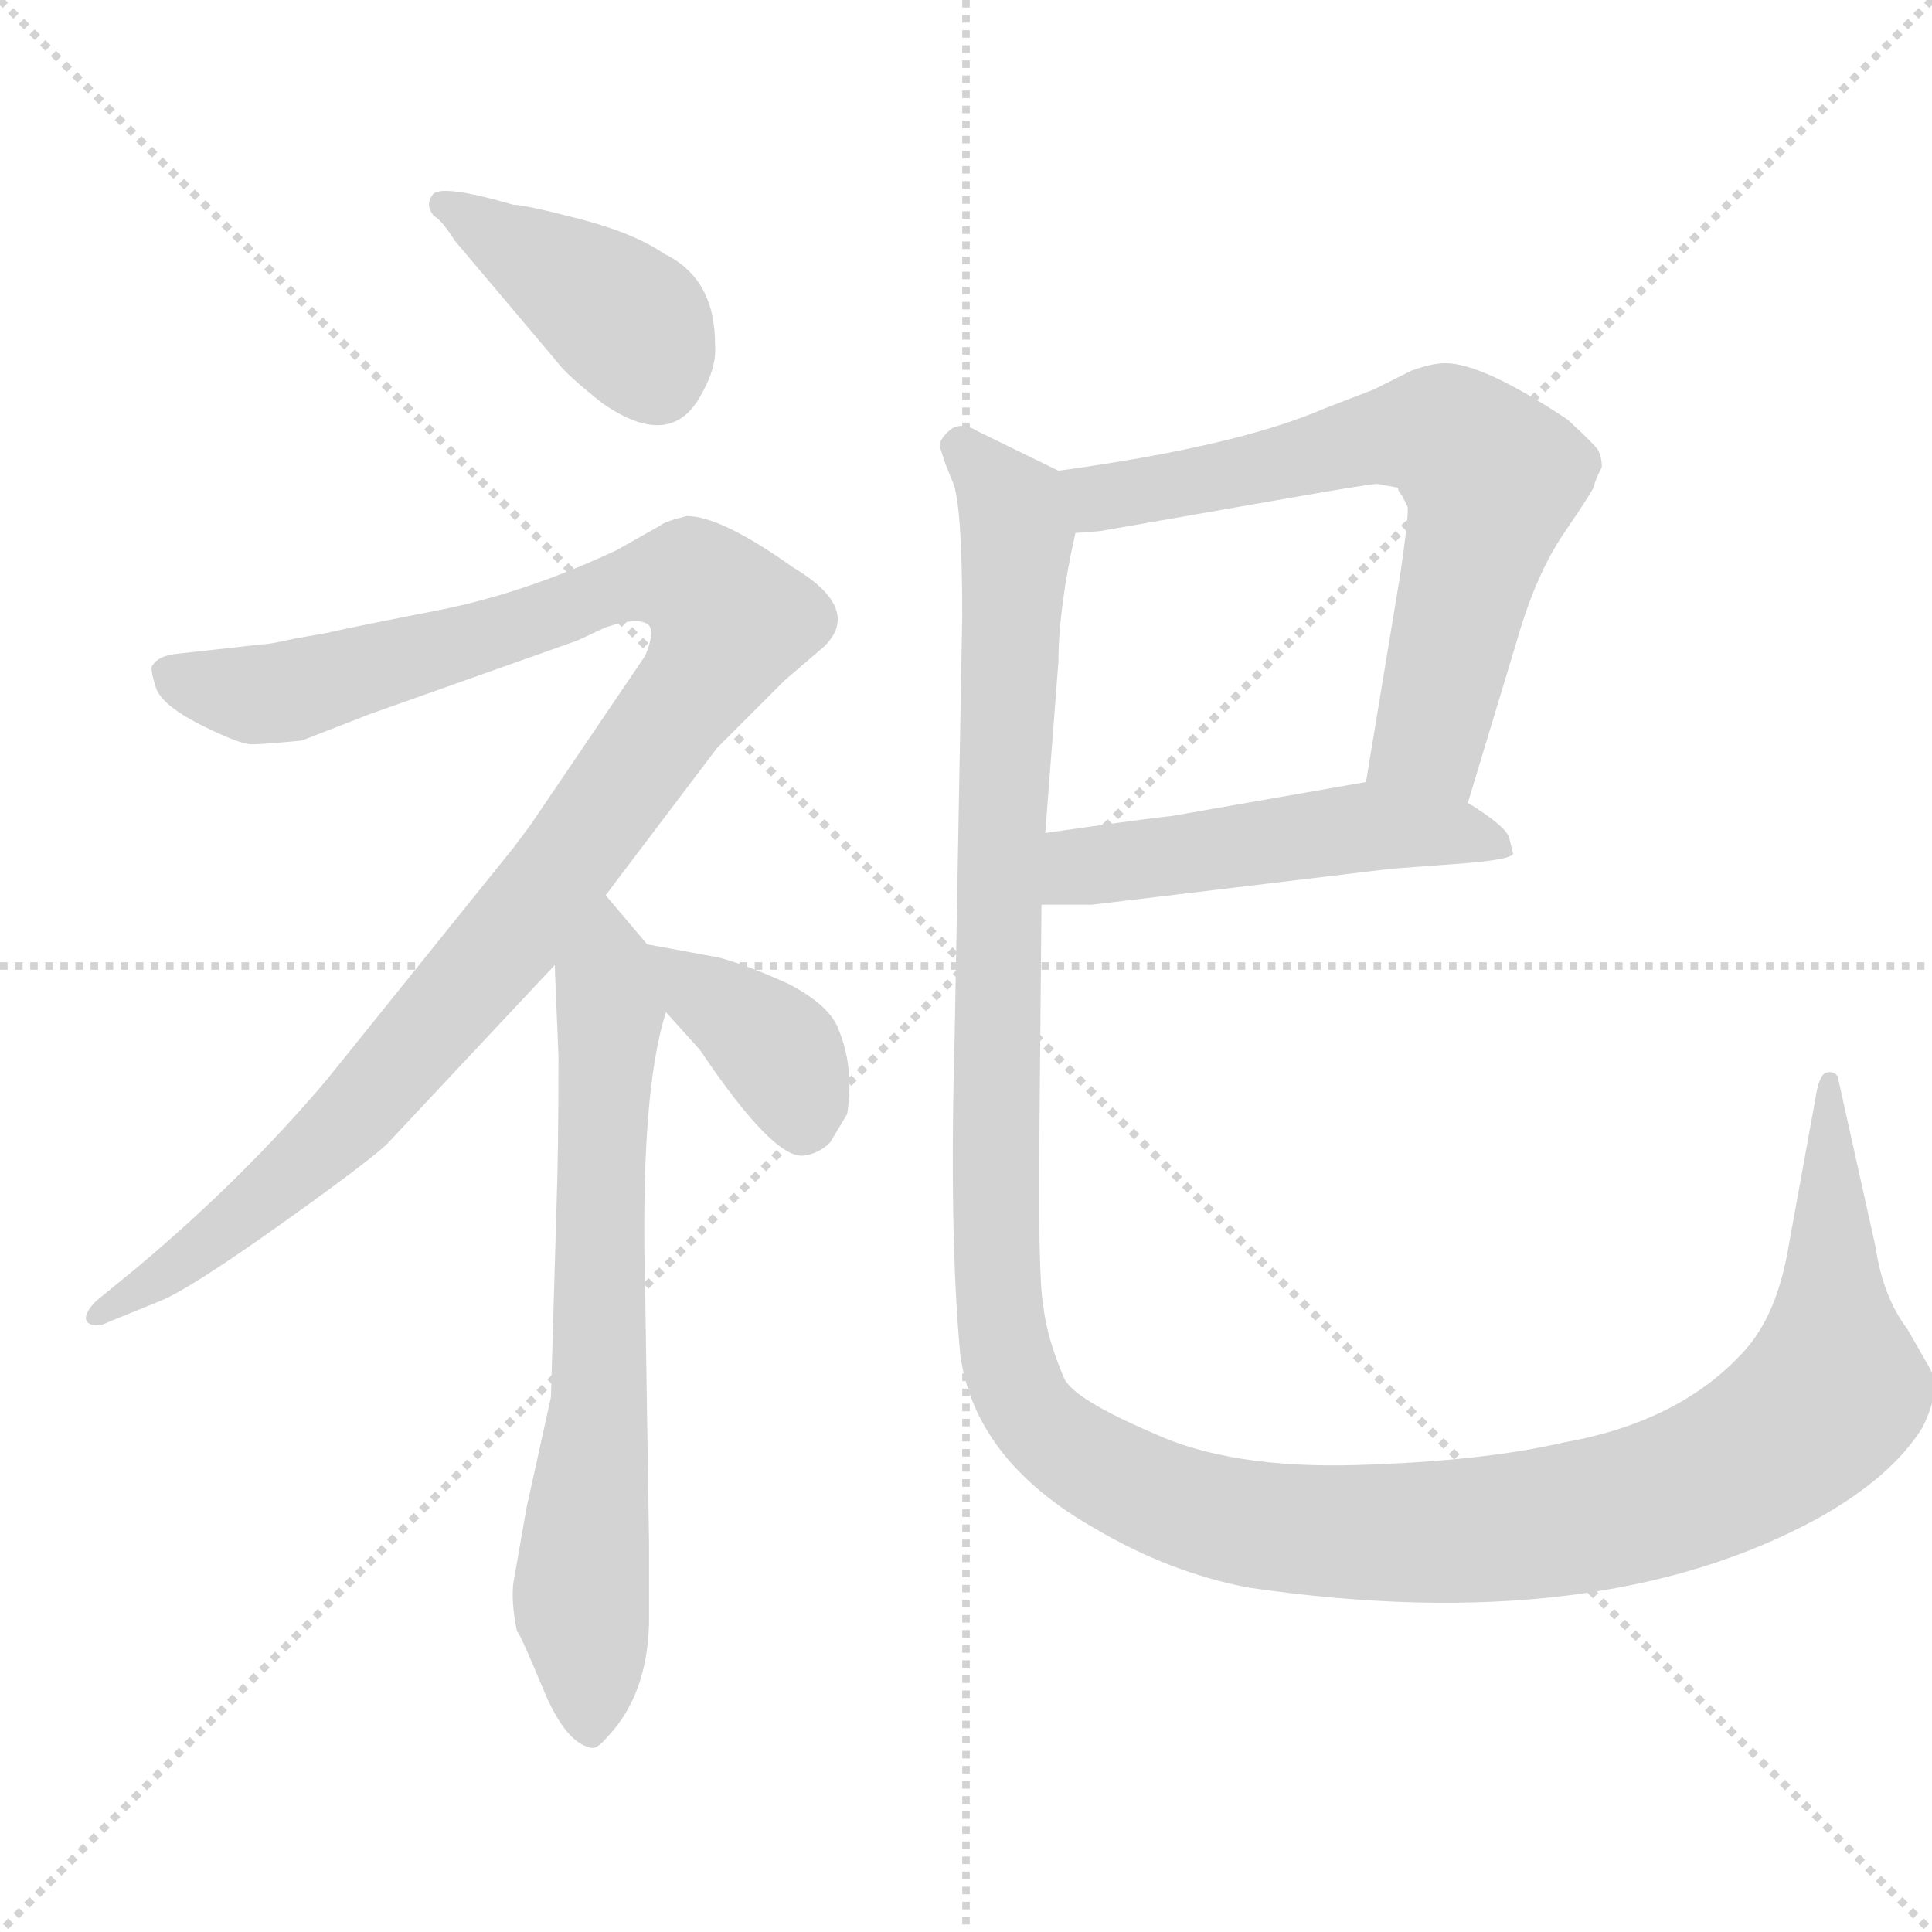 <svg xmlns="http://www.w3.org/2000/svg" version="1.1" viewBox="0 0 1024 1024">
  <g stroke="lightgray" stroke-dasharray="1,1" stroke-width="1" transform="scale(4, 4)">
    <line x1="0" y1="0" x2="256" y2="256" />
    <line x1="256" y1="0" x2="0" y2="256" />
    <line x1="128" y1="0" x2="128" y2="256" />
    <line x1="0" y1="128" x2="256" y2="128" />
  </g>
  <g transform="scale(1.0, -1.0) translate(0.0, -792.50)">
    <style type="text/css">
      
        @keyframes keyframes0 {
          from {
            stroke: blue;
            stroke-dashoffset: 404;
            stroke-width: 128;
          }
          57% {
            animation-timing-function: step-end;
            stroke: blue;
            stroke-dashoffset: 0;
            stroke-width: 128;
          }
          to {
            stroke: black;
            stroke-width: 1024;
          }
        }
        #make-me-a-hanzi-animation-0 {
          animation: keyframes0 0.579s both;
          animation-delay: 0s;
          animation-timing-function: linear;
        }
      
        @keyframes keyframes1 {
          from {
            stroke: blue;
            stroke-dashoffset: 1074;
            stroke-width: 128;
          }
          78% {
            animation-timing-function: step-end;
            stroke: blue;
            stroke-dashoffset: 0;
            stroke-width: 128;
          }
          to {
            stroke: black;
            stroke-width: 1024;
          }
        }
        #make-me-a-hanzi-animation-1 {
          animation: keyframes1 1.124s both;
          animation-delay: 0.579s;
          animation-timing-function: linear;
        }
      
        @keyframes keyframes2 {
          from {
            stroke: blue;
            stroke-dashoffset: 690;
            stroke-width: 128;
          }
          69% {
            animation-timing-function: step-end;
            stroke: blue;
            stroke-dashoffset: 0;
            stroke-width: 128;
          }
          to {
            stroke: black;
            stroke-width: 1024;
          }
        }
        #make-me-a-hanzi-animation-2 {
          animation: keyframes2 0.812s both;
          animation-delay: 1.703s;
          animation-timing-function: linear;
        }
      
        @keyframes keyframes3 {
          from {
            stroke: blue;
            stroke-dashoffset: 377;
            stroke-width: 128;
          }
          55% {
            animation-timing-function: step-end;
            stroke: blue;
            stroke-dashoffset: 0;
            stroke-width: 128;
          }
          to {
            stroke: black;
            stroke-width: 1024;
          }
        }
        #make-me-a-hanzi-animation-3 {
          animation: keyframes3 0.557s both;
          animation-delay: 2.514s;
          animation-timing-function: linear;
        }
      
        @keyframes keyframes4 {
          from {
            stroke: blue;
            stroke-dashoffset: 667;
            stroke-width: 128;
          }
          68% {
            animation-timing-function: step-end;
            stroke: blue;
            stroke-dashoffset: 0;
            stroke-width: 128;
          }
          to {
            stroke: black;
            stroke-width: 1024;
          }
        }
        #make-me-a-hanzi-animation-4 {
          animation: keyframes4 0.793s both;
          animation-delay: 3.071s;
          animation-timing-function: linear;
        }
      
        @keyframes keyframes5 {
          from {
            stroke: blue;
            stroke-dashoffset: 503;
            stroke-width: 128;
          }
          62% {
            animation-timing-function: step-end;
            stroke: blue;
            stroke-dashoffset: 0;
            stroke-width: 128;
          }
          to {
            stroke: black;
            stroke-width: 1024;
          }
        }
        #make-me-a-hanzi-animation-5 {
          animation: keyframes5 0.659s both;
          animation-delay: 3.864s;
          animation-timing-function: linear;
        }
      
        @keyframes keyframes6 {
          from {
            stroke: blue;
            stroke-dashoffset: 1406;
            stroke-width: 128;
          }
          82% {
            animation-timing-function: step-end;
            stroke: blue;
            stroke-dashoffset: 0;
            stroke-width: 128;
          }
          to {
            stroke: black;
            stroke-width: 1024;
          }
        }
        #make-me-a-hanzi-animation-6 {
          animation: keyframes6 1.394s both;
          animation-delay: 4.523s;
          animation-timing-function: linear;
        }
      
    </style>
    
      <path d="M 295 601 Q 300 594 319 579 Q 356 553 372 584 Q 380 598 379 610 Q 379 645 352 658 Q 336 669 307 676.5 Q 278 684 272 684 Q 234 695 229.5 689.5 Q 225 684 230 678 Q 234 676 241 665 L 295 601 Z" fill="lightgray" />
    
      <path d="M 321 318 L 380 396 L 416 432 L 437 450 Q 457 470 420 492 Q 382 519 364 519 Q 352 516 350 514 L 327 501 Q 278 478 232 469 Q 186 460 173 457 L 156 454 Q 143 451 139 451 L 94 446 Q 84 445 81 440 Q 79 439 83 427 Q 87 418 107 408 Q 127 398 133.5 398 Q 140 398 160 400 L 196 414 L 306 453 L 321 460 Q 339 466 344 461 Q 347 457 342 445 L 281 355 Q 278 351 272 343 L 173 220 Q 129 168 73 121 L 51 103 Q 44 96 46 92 Q 50 88 58 92 L 85 103 Q 100 109 146.5 142 Q 193 175 205 186 L 294 281 L 321 318 Z" fill="lightgray" />
    
      <path d="M 343 292 L 321 318 C 302 341 293 311 294 281 L 296 233 Q 296 182 295 154 L 292 52 L 279 -7 L 272 -47 Q 271 -58 274 -72 Q 276 -74 288 -103 Q 300 -132 314 -134 Q 317 -134 322 -128 Q 343 -106 344 -68 L 344 -25 L 342 105 Q 339 213 353 256 C 358 274 358 274 343 292 Z" fill="lightgray" />
    
      <path d="M 353 256 L 371 236 Q 410 178 426 180 Q 434 181 440 187 L 449 202 Q 453 227 444 248 Q 439 260 418 271 Q 396 281 381 285 L 343 292 C 316 297 333 278 353 256 Z" fill="lightgray" />
    
      <path d="M 778 367 L 804 453 Q 814 488 829 510 Q 844 532 845 535 Q 845 537 849 545 Q 849 550 847 554 Q 845 557 831 570 Q 786 600 766 600 Q 759 600 748 596 L 728 586 L 702 576 Q 656 556 561 543 C 531 539 540 507 570 510 L 583 511 L 686 529 Q 726 536 730 536 L 741 534 Q 741 532 743 530 L 746 524 Q 747 521 742 487 L 724 378 C 719 348 769 338 778 367 Z" fill="lightgray" />
    
      <path d="M 552 313 L 579 313 L 737 332 L 777 335 Q 801 337 802 340 L 800 348 Q 799 354 778 367 C 753 383 753 383 724 378 L 621 360 Q 610 359 554 351 C 524 347 522 313 552 313 Z" fill="lightgray" />
    
      <path d="M 500 550 Q 500 549 505 537 Q 510 525 510 466 L 506 244 Q 503 138 509 74 Q 517 18 581 -18 Q 620 -41 662 -49 Q 847 -76 964 -12 Q 1003 10 1019 36 Q 1029 56 1023 67 L 1011 88 Q 998 105 994 132 L 974 222 Q 972 225 968 224 Q 964 223 962 209 L 948 132 Q 942 96 925 77 Q 891 39 829 28 Q 786 18 719 16 Q 652 14 611 33 Q 569 51 564 62 Q 555 83 553 100 Q 550 116 551 201 L 552 313 L 554 351 L 561 442 Q 561 470 570 510 C 575 536 575 536 561 543 L 518 564 Q 510 569 504 565 Q 498 560 498 556 L 500 550 Z" fill="lightgray" />
    
    
      <clipPath id="make-me-a-hanzi-clip-0">
        <path d="M 295 601 Q 300 594 319 579 Q 356 553 372 584 Q 380 598 379 610 Q 379 645 352 658 Q 336 669 307 676.5 Q 278 684 272 684 Q 234 695 229.5 689.5 Q 225 684 230 678 Q 234 676 241 665 L 295 601 Z" />
      </clipPath>
      <path clip-path="url(#make-me-a-hanzi-clip-0)" d="M 235 684 L 332 622 L 347 593" fill="none" id="make-me-a-hanzi-animation-0" stroke-dasharray="276 552" stroke-linecap="round" />
    
      <clipPath id="make-me-a-hanzi-clip-1">
        <path d="M 321 318 L 380 396 L 416 432 L 437 450 Q 457 470 420 492 Q 382 519 364 519 Q 352 516 350 514 L 327 501 Q 278 478 232 469 Q 186 460 173 457 L 156 454 Q 143 451 139 451 L 94 446 Q 84 445 81 440 Q 79 439 83 427 Q 87 418 107 408 Q 127 398 133.5 398 Q 140 398 160 400 L 196 414 L 306 453 L 321 460 Q 339 466 344 461 Q 347 457 342 445 L 281 355 Q 278 351 272 343 L 173 220 Q 129 168 73 121 L 51 103 Q 44 96 46 92 Q 50 88 58 92 L 85 103 Q 100 109 146.5 142 Q 193 175 205 186 L 294 281 L 321 318 Z" />
      </clipPath>
      <path clip-path="url(#make-me-a-hanzi-clip-1)" d="M 91 435 L 125 425 L 149 425 L 346 485 L 368 484 L 387 464 L 371 432 L 286 315 L 193 207 L 146 161 L 52 96" fill="none" id="make-me-a-hanzi-animation-1" stroke-dasharray="946 1892" stroke-linecap="round" />
    
      <clipPath id="make-me-a-hanzi-clip-2">
        <path d="M 343 292 L 321 318 C 302 341 293 311 294 281 L 296 233 Q 296 182 295 154 L 292 52 L 279 -7 L 272 -47 Q 271 -58 274 -72 Q 276 -74 288 -103 Q 300 -132 314 -134 Q 317 -134 322 -128 Q 343 -106 344 -68 L 344 -25 L 342 105 Q 339 213 353 256 C 358 274 358 274 343 292 Z" />
      </clipPath>
      <path clip-path="url(#make-me-a-hanzi-clip-2)" d="M 320 309 L 324 256 L 318 54 L 308 -47 L 313 -124" fill="none" id="make-me-a-hanzi-animation-2" stroke-dasharray="562 1124" stroke-linecap="round" />
    
      <clipPath id="make-me-a-hanzi-clip-3">
        <path d="M 353 256 L 371 236 Q 410 178 426 180 Q 434 181 440 187 L 449 202 Q 453 227 444 248 Q 439 260 418 271 Q 396 281 381 285 L 343 292 C 316 297 333 278 353 256 Z" />
      </clipPath>
      <path clip-path="url(#make-me-a-hanzi-clip-3)" d="M 349 287 L 415 231 L 426 198" fill="none" id="make-me-a-hanzi-animation-3" stroke-dasharray="249 498" stroke-linecap="round" />
    
      <clipPath id="make-me-a-hanzi-clip-4">
        <path d="M 778 367 L 804 453 Q 814 488 829 510 Q 844 532 845 535 Q 845 537 849 545 Q 849 550 847 554 Q 845 557 831 570 Q 786 600 766 600 Q 759 600 748 596 L 728 586 L 702 576 Q 656 556 561 543 C 531 539 540 507 570 510 L 583 511 L 686 529 Q 726 536 730 536 L 741 534 Q 741 532 743 530 L 746 524 Q 747 521 742 487 L 724 378 C 719 348 769 338 778 367 Z" />
      </clipPath>
      <path clip-path="url(#make-me-a-hanzi-clip-4)" d="M 571 540 L 583 528 L 730 561 L 763 563 L 776 556 L 791 539 L 758 401 L 732 385" fill="none" id="make-me-a-hanzi-animation-4" stroke-dasharray="539 1078" stroke-linecap="round" />
    
      <clipPath id="make-me-a-hanzi-clip-5">
        <path d="M 552 313 L 579 313 L 737 332 L 777 335 Q 801 337 802 340 L 800 348 Q 799 354 778 367 C 753 383 753 383 724 378 L 621 360 Q 610 359 554 351 C 524 347 522 313 552 313 Z" />
      </clipPath>
      <path clip-path="url(#make-me-a-hanzi-clip-5)" d="M 559 319 L 571 331 L 584 334 L 721 354 L 779 351 L 797 343" fill="none" id="make-me-a-hanzi-animation-5" stroke-dasharray="375 750" stroke-linecap="round" />
    
      <clipPath id="make-me-a-hanzi-clip-6">
        <path d="M 500 550 Q 500 549 505 537 Q 510 525 510 466 L 506 244 Q 503 138 509 74 Q 517 18 581 -18 Q 620 -41 662 -49 Q 847 -76 964 -12 Q 1003 10 1019 36 Q 1029 56 1023 67 L 1011 88 Q 998 105 994 132 L 974 222 Q 972 225 968 224 Q 964 223 962 209 L 948 132 Q 942 96 925 77 Q 891 39 829 28 Q 786 18 719 16 Q 652 14 611 33 Q 569 51 564 62 Q 555 83 553 100 Q 550 116 551 201 L 552 313 L 554 351 L 561 442 Q 561 470 570 510 C 575 536 575 536 561 543 L 518 564 Q 510 569 504 565 Q 498 560 498 556 L 500 550 Z" />
      </clipPath>
      <path clip-path="url(#make-me-a-hanzi-clip-6)" d="M 507 556 L 530 534 L 540 508 L 529 315 L 529 107 L 541 52 L 564 26 L 614 -2 L 693 -19 L 832 -13 L 917 14 L 971 55 L 970 219" fill="none" id="make-me-a-hanzi-animation-6" stroke-dasharray="1278 2556" stroke-linecap="round" />
    
  </g>
</svg>